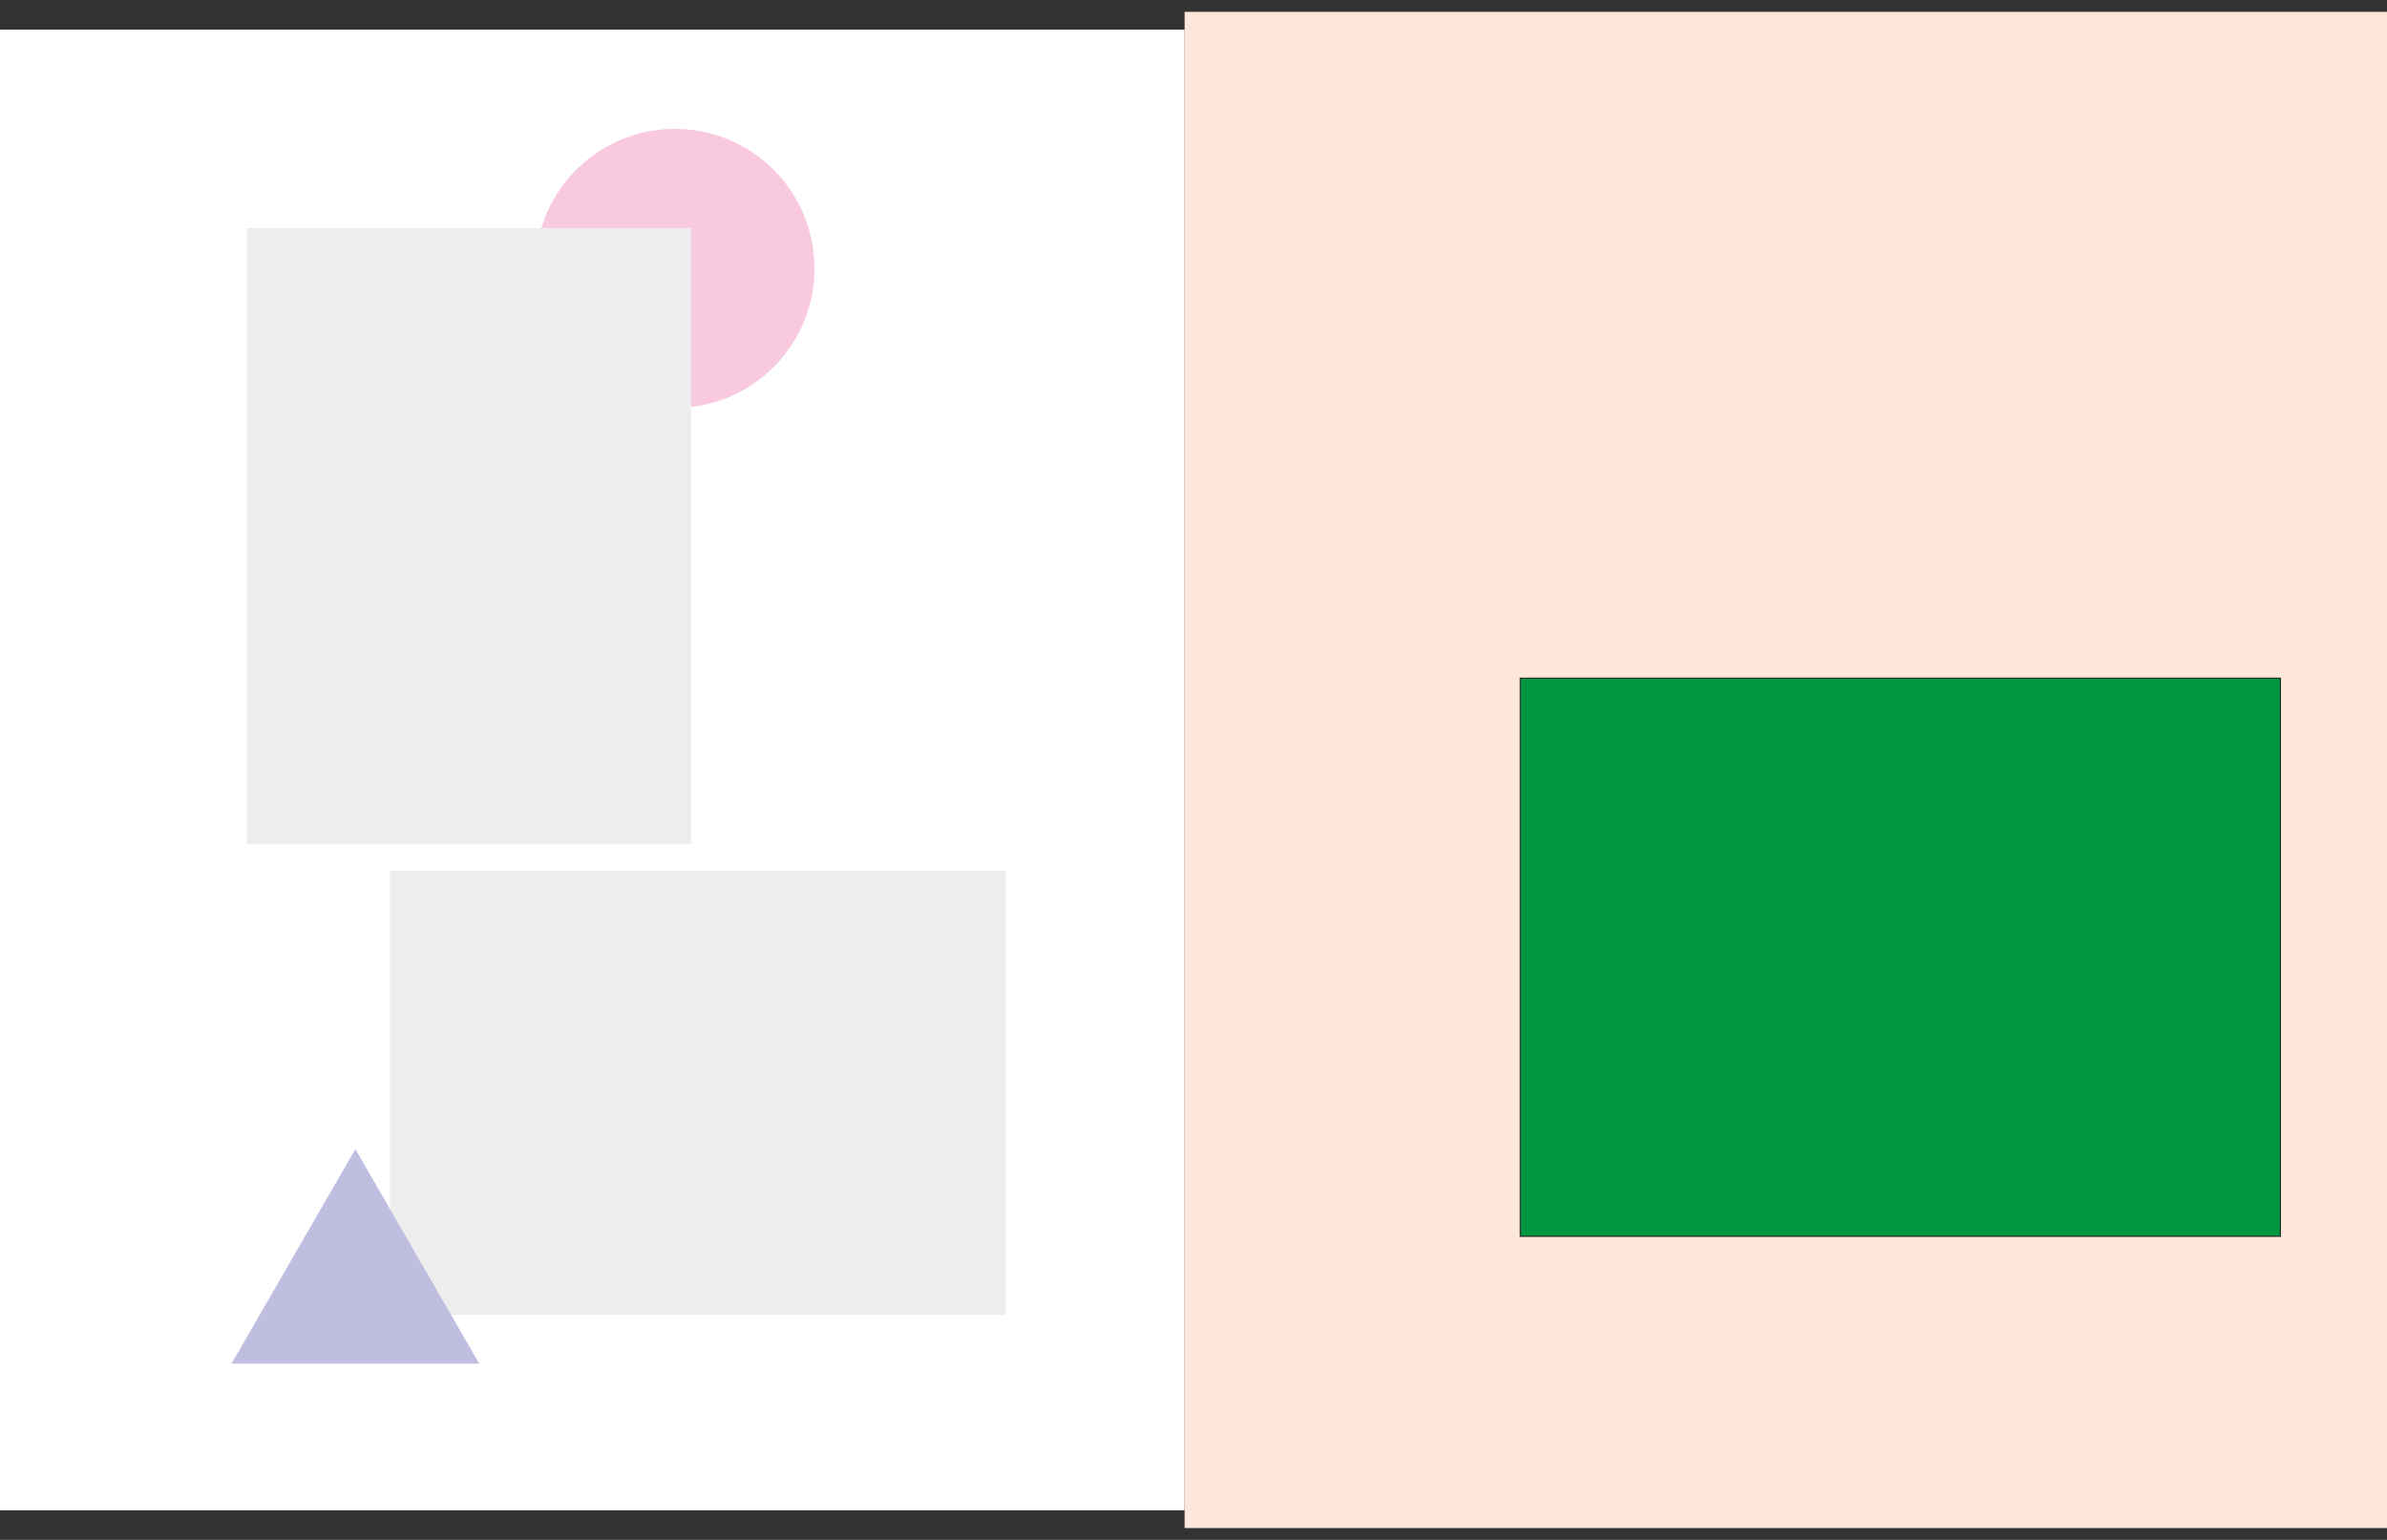 <?xml version="1.0" encoding="UTF-8" standalone="no"?>
<svg
   xmlns:dc="http://purl.org/dc/elements/1.1/"
   xmlns:cc="http://creativecommons.org/ns#"
   xmlns:rdf="http://www.w3.org/1999/02/22-rdf-syntax-ns#"
   xmlns:svg="http://www.w3.org/2000/svg"
   xmlns="http://www.w3.org/2000/svg"
   xmlns:sodipodi="http://sodipodi.sourceforge.net/DTD/sodipodi-0.dtd"
   xmlns:inkscape="http://www.inkscape.org/namespaces/inkscape"
   id="Layer_1"
   data-name="Layer 1"
   viewBox="0 0 1142.37 737.01"
   version="1.1"
   sodipodi:docname="dl-21-01-2021-09.1.svg"
   inkscape:version="1.0 (4035a4f, 2020-05-01)">
  <rect x="0" y="0" width="1142.37" height="737.01" fill="#333333" stroke="none"/>
  <sodipodi:namedview
     inkscape:document-rotation="0"
     pagecolor="#ffffff"
     bordercolor="#666666"
     borderopacity="1"
     objecttolerance="10"
     gridtolerance="10"
     guidetolerance="10"
     inkscape:pageopacity="0"
     inkscape:pageshadow="2"
     inkscape:window-width="1080"
     inkscape:window-height="704"
     id="namedview1187"
     showgrid="false"
     inkscape:zoom="0.53182881"
     inkscape:cx="571.185"
     inkscape:cy="368.505"
     inkscape:window-x="10"
     inkscape:window-y="23"
     inkscape:window-maximized="0"
     inkscape:current-layer="Layer_1" />
  <defs
     id="defs1120">
    <style
       id="style1115">.cls-1,.cls-9{fill:none;}.cls-2{fill:#fff;}.cls-3{fill:#c0bee0;}.cls-4{fill:#fde7da;}.cls-5{fill:#009640;}.cls-6,.cls-7{font-size:18px;fill:#e74310;font-family:AmericanTypewriter-Light, American Typewriter;font-weight:300;}.cls-7{letter-spacing:-0.07em;}.cls-8{clip-path:url(#clip-path);}.cls-9{stroke:#1d1d1b;stroke-width:0.5px;}.cls-10{fill:#ededed;}</style>
  </defs>
  <polygon
     style="fill:#ffffff"
     class="cls-2"
     points="0,14.17 0,722.83 566.93,722.83 566.93,14.17 "
     id="polygon1014" />
  <polygon
     style="fill:#fde7da"
     class="cls-3"
     points="566.93,5.67 566.93,731.34 1142.37,731.34 1142.37,5.67 "
     id="polygon1016" />
  <path
     class="cls-4"
     d="M 323,195.23 A 66.77,66.77 0 1 0 256.24,128.46 66.76,66.76 0 0 0 323,195.23 Z"
     id="path1018"
     style="fill:#f8c9df;stroke-width:1" />
  <polygon
     style="fill:#ededed"
     class="cls-5"
     points="186.61,416.74 186.61,629.34 481.42,629.34 481.42,416.74 "
     id="polygon1020" />
  <polygon
     style="fill:#ededed"
     class="cls-5"
     points="118.11,109.18 118.11,403.98 330.71,403.98 330.71,109.18 "
     id="polygon1022" />
  <polygon
     style="fill:#c0bee0"
     class="cls-6"
     points="110.77,652.68 229.37,652.68 170.07,549.97 "
     id="polygon1024" />
  <polygon
     style="fill:#009640"
     class="cls-9"
     points="727.56,324.57 727.56,591.73 1091.34,591.73 1091.34,324.57 "
     id="polygon1030" />
</svg>
